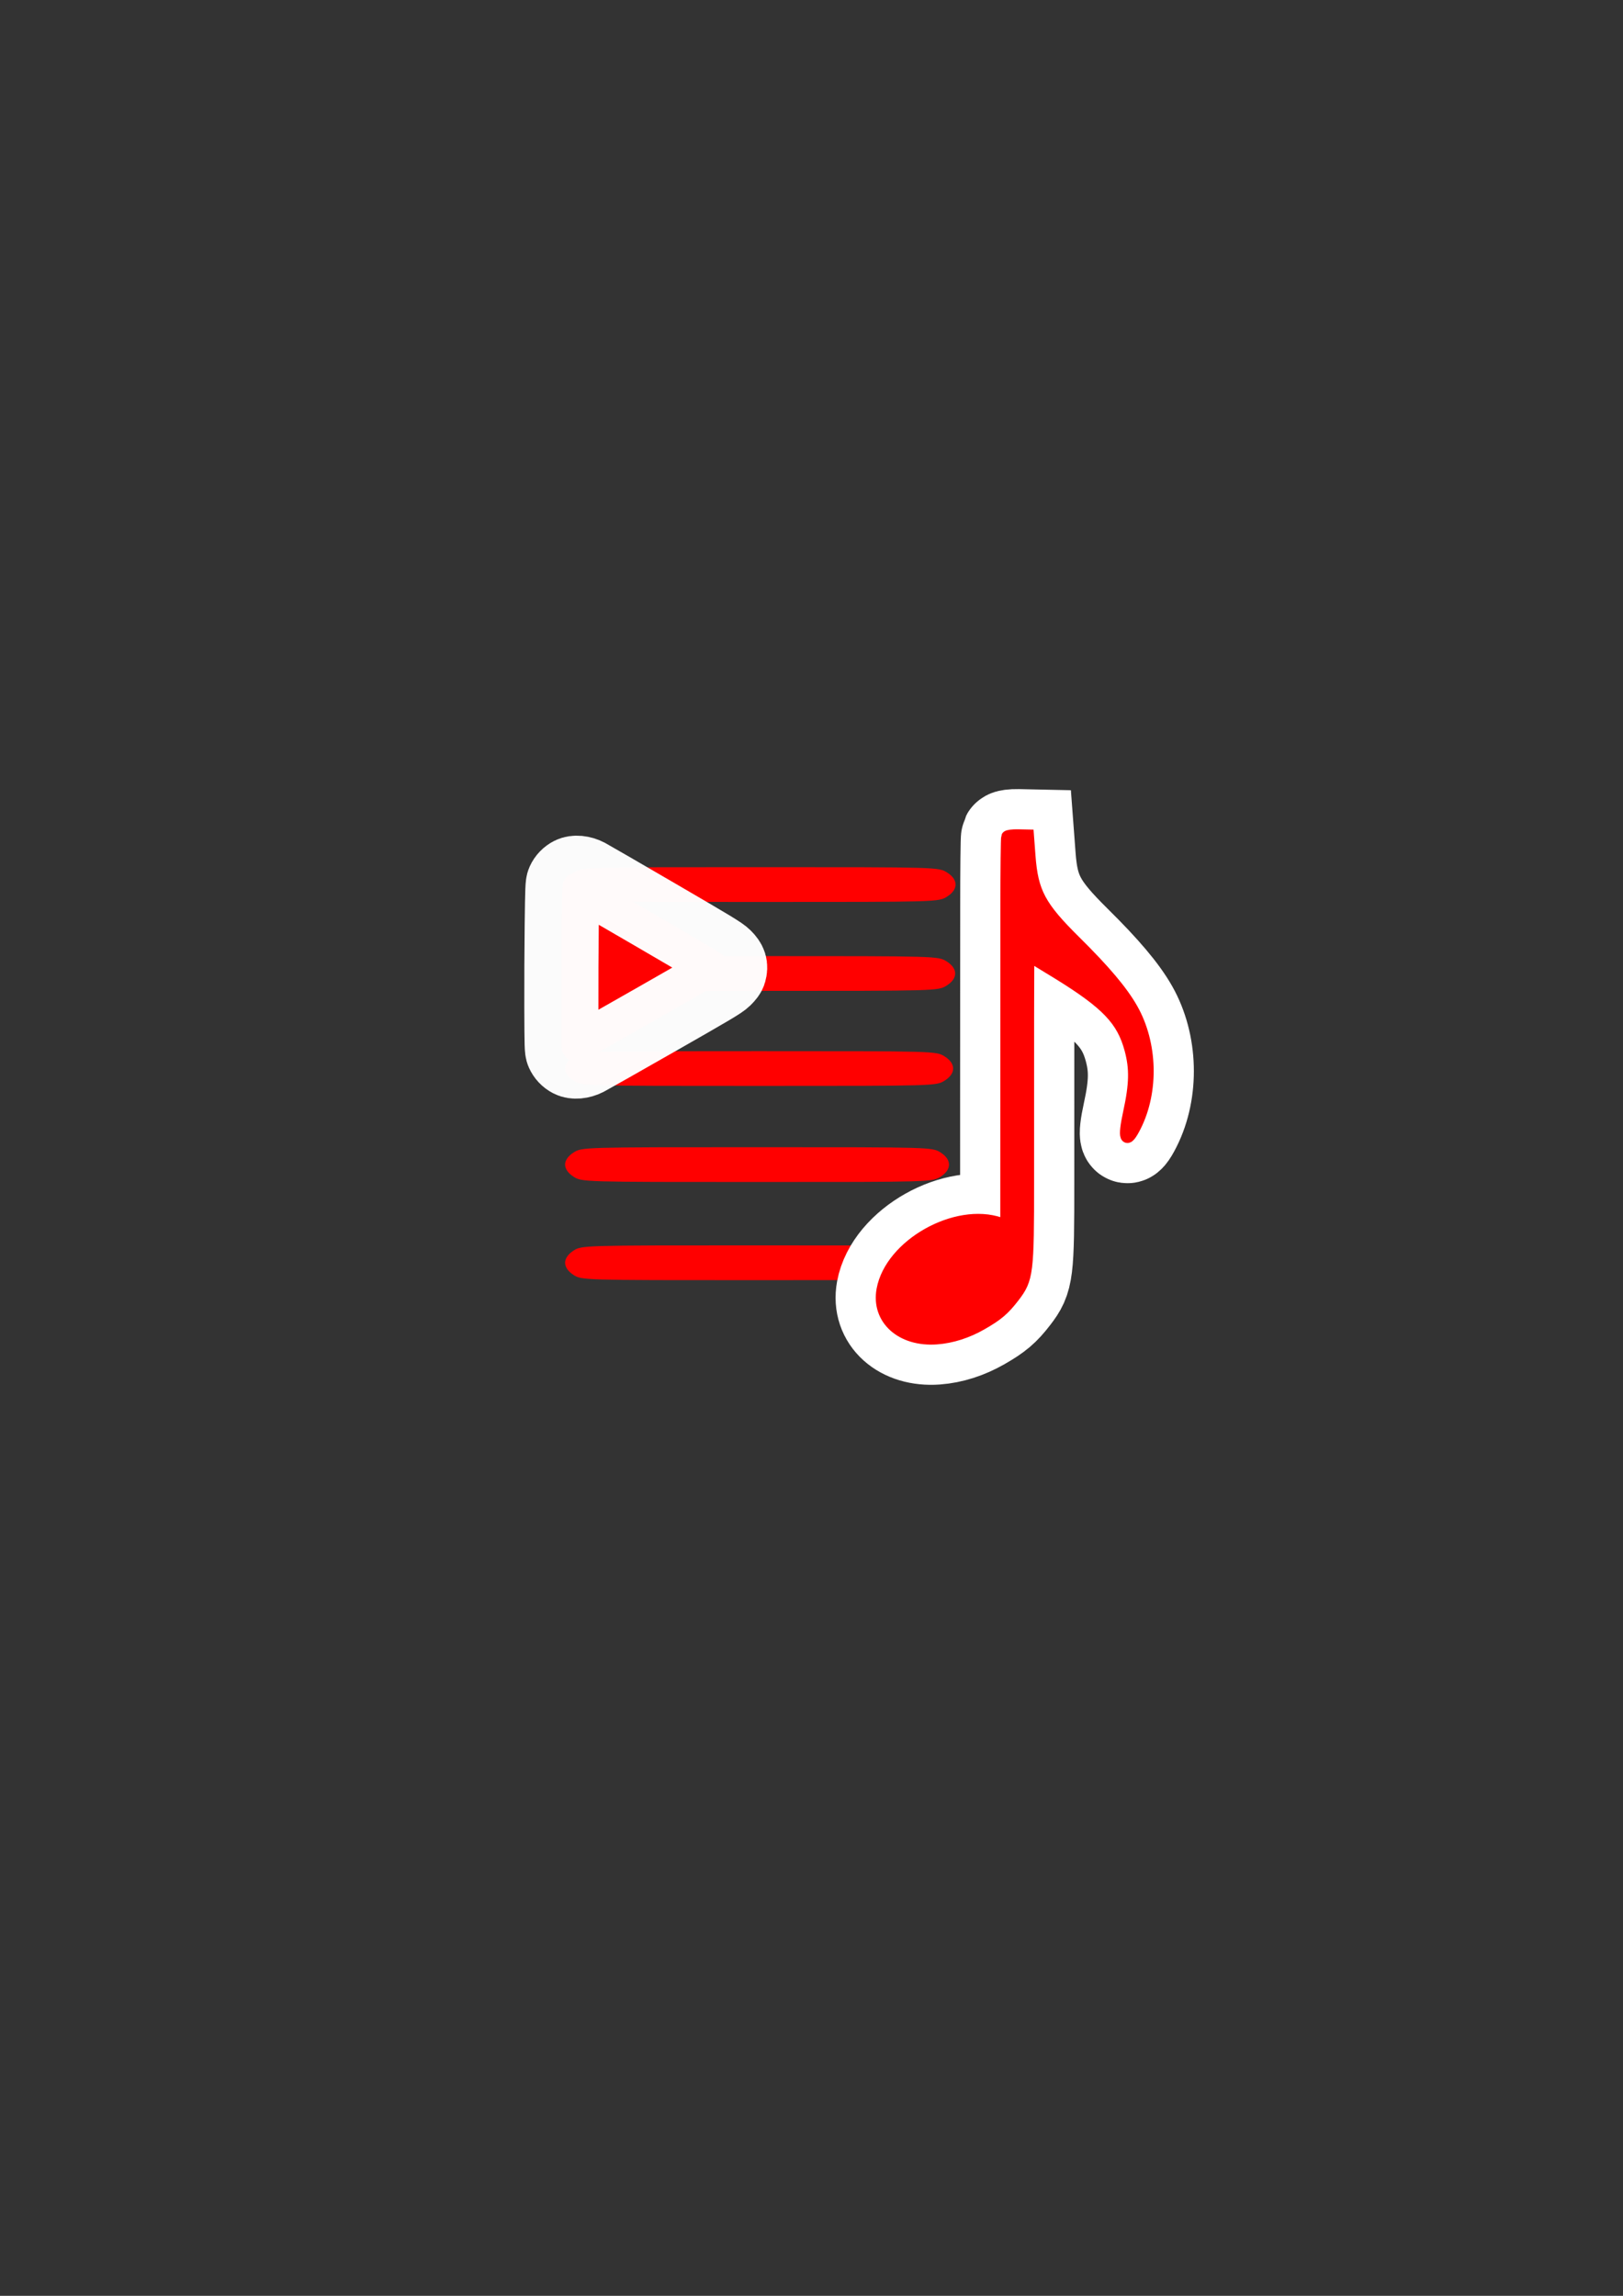 <?xml version="1.0" encoding="UTF-8" standalone="no"?>
<!-- Created with Inkscape (http://www.inkscape.org/) -->

<svg
   xmlns:dc="http://purl.org/dc/elements/1.1/"
   xmlns:cc="http://creativecommons.org/ns#"
   xmlns:rdf="http://www.w3.org/1999/02/22-rdf-syntax-ns#"
   xmlns:svg="http://www.w3.org/2000/svg"
   xmlns="http://www.w3.org/2000/svg"
   xmlns:sodipodi="http://sodipodi.sourceforge.net/DTD/sodipodi-0.dtd"
   xmlns:inkscape="http://www.inkscape.org/namespaces/inkscape"
   width="210mm"
   height="297mm"
   viewBox="0 0 210 297"
   version="1.1"
   id="svg8"
   inkscape:export-filename="D:\Downloads\idle.png"
   inkscape:export-xdpi="10.963458"
   inkscape:export-ydpi="10.963458"
   inkscape:version="0.92.5 (2060ec1f9f, 2020-04-08)"
   sodipodi:docname="playlist.svg">
  <rect x="0" y="0" width="210" height="297" fill="#333333" stroke="none"/>
  <defs
     id="defs2" />
  <sodipodi:namedview
     id="base"
     pagecolor="#ffffff"
     bordercolor="#666666"
     borderopacity="1.0"
     inkscape:pageopacity="0.0"
     inkscape:pageshadow="2"
     inkscape:zoom="0.49497475"
     inkscape:cx="540.98295"
     inkscape:cy="636.07818"
     inkscape:document-units="mm"
     inkscape:current-layer="layer1"
     showgrid="false"
     inkscape:window-width="1509"
     inkscape:window-height="890"
     inkscape:window-x="128"
     inkscape:window-y="49"
     inkscape:window-maximized="0" />
  <g
     inkscape:label="Layer 1"
     inkscape:groupmode="layer"
     id="layer1">
    <path
       style="fill:#ff0000;stroke-width:0.356"
       d="m 74.268,115.992 c -0.697,-0.435 -1.106,-1.012 -1.106,-1.56 0,-0.548 0.409,-1.125 1.106,-1.56 1.106,-0.69 1.106,-0.69 24.136,-0.69 23.029,0 23.029,0 24.136,0.69 1.464,0.913 1.464,2.206 0,3.12 -1.106,0.69 -1.106,0.69 -24.136,0.69 -23.029,0 -23.029,0 -24.136,-0.69 z"
       id="path836"
       inkscape:connector-curvature="0"
       sodipodi:nodetypes="cscsccsc" />
    <path
       style="fill:#ff0000;stroke-width:0.356"
       d="m 74.219,127.497 c -0.697,-0.435 -1.106,-1.012 -1.106,-1.56 0,-0.548 0.409,-1.125 1.106,-1.56 1.106,-0.69 1.106,-0.69 24.136,-0.69 23.029,0 23.029,0 24.136,0.69 1.464,0.913 1.464,2.206 0,3.12 -1.106,0.69 -1.106,0.69 -24.136,0.69 -23.029,0 -23.029,0 -24.136,-0.69 z"
       id="path836-1"
       inkscape:connector-curvature="0"
       sodipodi:nodetypes="cscsccsc" />
    <path
       style="fill:#ff0000;stroke-width:0.355"
       d="m 74.218,139.791 c -0.694,-0.435 -1.101,-1.012 -1.101,-1.56 0,-0.548 0.407,-1.125 1.101,-1.56 1.101,-0.69 1.101,-0.69 24.008,-0.69 22.907,0 22.907,0 24.008,0.69 1.456,0.913 1.456,2.206 0,3.12 -1.101,0.69 -1.101,0.69 -24.008,0.69 -22.907,0 -22.907,0 -24.008,-0.69 z"
       id="path836-0"
       inkscape:connector-curvature="0"
       sodipodi:nodetypes="cscsccsc" />
    <path
       style="fill:#ff0000;stroke-width:0.353"
       d="m 74.206,152.219 c -0.686,-0.435 -1.089,-1.012 -1.089,-1.56 0,-0.548 0.402,-1.125 1.089,-1.56 1.089,-0.69 1.089,-0.69 23.752,-0.69 22.663,0 22.663,0 23.752,0.69 1.44,0.913 1.44,2.206 0,3.12 -1.089,0.69 -1.089,0.69 -23.752,0.69 -22.663,0 -22.663,0 -23.752,-0.69 z"
       id="path836-6"
       inkscape:connector-curvature="0"
       sodipodi:nodetypes="cscsccsc" />
    <path
       style="fill:#ff0000;stroke-width:0.35"
       d="m 74.189,164.92 c -0.675,-0.435 -1.071,-1.012 -1.071,-1.56 0,-0.548 0.396,-1.125 1.071,-1.56 1.071,-0.69 1.071,-0.69 23.369,-0.69 22.298,0 22.298,0 23.369,0.69 1.417,0.913 1.417,2.206 0,3.12 -1.071,0.69 -1.071,0.69 -23.369,0.69 -22.298,0 -22.298,0 -23.369,-0.69 z"
       id="path836-5"
       inkscape:connector-curvature="0"
       sodipodi:nodetypes="cscsccsc" />
    <path
       style="fill:#ff0000;fill-opacity:1;stroke:#ffffff;stroke-width:12;stroke-miterlimit:4;stroke-dasharray:none;stroke-opacity:1;paint-order:stroke fill markers"
       d="m 121.198,173.121 c -4.533,0.336 -7.68,-2.488 -6.986,-6.269 1.062,-5.787 9.514,-10.545 15.205,-8.56 l 0.821,0.286 -0.011,-1.173 c -0.006,-0.645 -0.004,-7.845 0.003,-15.999 0.008,-8.154 0.013,-18.902 0.011,-23.883 -0.002,-4.981 0.044,-9.149 0.103,-9.262 0.059,-0.113 0.678,-0.192 1.375,-0.178 l 1.268,0.027 0.197,2.626 c 0.354,4.718 1.344,6.573 5.918,11.091 3.788,3.741 6.039,6.409 7.341,8.699 2.542,4.47 2.714,10.608 0.425,15.155 -1.189,2.362 -1.496,1.655 -0.754,-1.738 0.803,-3.674 0.847,-5.721 0.177,-8.206 -1.025,-3.805 -3.053,-5.928 -9.409,-9.85 -2.093,-1.291 -3.82,-2.329 -3.839,-2.307 -0.036,0.044 -0.052,11.485 -0.041,29.138 0.008,11.989 -0.081,12.712 -1.856,15.02 -1.275,1.658 -2.093,2.353 -4.164,3.538 -1.866,1.068 -3.855,1.702 -5.787,1.845 z"
       id="path825-7"
       inkscape:connector-curvature="0"
       sodipodi:nodetypes="sssccccccccsccccccsccs" />
    <path
       style="fill:#ff0000;fill-opacity:1;stroke:#ff0000;stroke-width:1.6;stroke-miterlimit:4;stroke-dasharray:none;stroke-opacity:1;paint-order:stroke fill markers"
       d="m 121.198,173.121 c -4.533,0.336 -7.68,-2.488 -6.986,-6.269 1.062,-5.787 9.514,-10.545 15.205,-8.56 l 0.821,0.286 -0.011,-1.173 c -0.006,-0.645 -0.004,-7.845 0.003,-15.999 0.008,-8.154 0.013,-18.902 0.011,-23.883 -0.002,-4.981 0.044,-9.149 0.103,-9.262 0.059,-0.113 0.678,-0.192 1.375,-0.178 l 1.268,0.027 0.197,2.626 c 0.354,4.718 1.344,6.573 5.918,11.091 3.788,3.741 6.039,6.409 7.341,8.699 2.542,4.47 2.714,10.608 0.425,15.155 -1.189,2.362 -1.496,1.655 -0.754,-1.738 0.803,-3.674 0.847,-5.721 0.177,-8.206 -1.025,-3.805 -3.053,-5.928 -9.409,-9.85 -2.093,-1.291 -3.82,-2.329 -3.839,-2.307 -0.036,0.044 -0.052,11.485 -0.041,29.138 0.008,11.989 -0.081,12.712 -1.856,15.02 -1.275,1.658 -2.093,2.353 -4.164,3.538 -1.866,1.068 -3.855,1.702 -5.787,1.845 z"
       id="path825"
       inkscape:connector-curvature="0"
       sodipodi:nodetypes="sssccccccccsccccccsccs" />
    <path
       style="fill:#ff0000;stroke:#ffffff;stroke-width:9.587;stroke-miterlimit:4;stroke-dasharray:none;stroke-opacity:0.979;paint-order:stroke fill markers"
       d="m 72.681,119.696 c 0.062,-4.848 0.08,-5.311 0.225,-5.628 0.201,-0.44 0.535,-0.789 0.966,-1.008 0.534,-0.271 1.399,-0.19 2.144,0.202 0.317,0.167 4.32,2.483 8.895,5.147 7.32,4.262 8.383,4.907 8.851,5.371 0.689,0.682 0.846,1.186 0.62,1.985 -0.066,0.233 -0.267,0.507 -0.633,0.863 -0.472,0.459 -1.545,1.097 -8.899,5.291 -4.599,2.623 -8.623,4.903 -8.941,5.067 -0.748,0.385 -1.614,0.459 -2.145,0.183 -0.429,-0.223 -0.76,-0.575 -0.957,-1.017 -0.142,-0.319 -0.156,-0.786 -0.174,-5.76 -0.01,-2.977 0.011,-7.79 0.048,-10.695 z"
       id="path952"
       inkscape:connector-curvature="0" />
  </g>
</svg>
